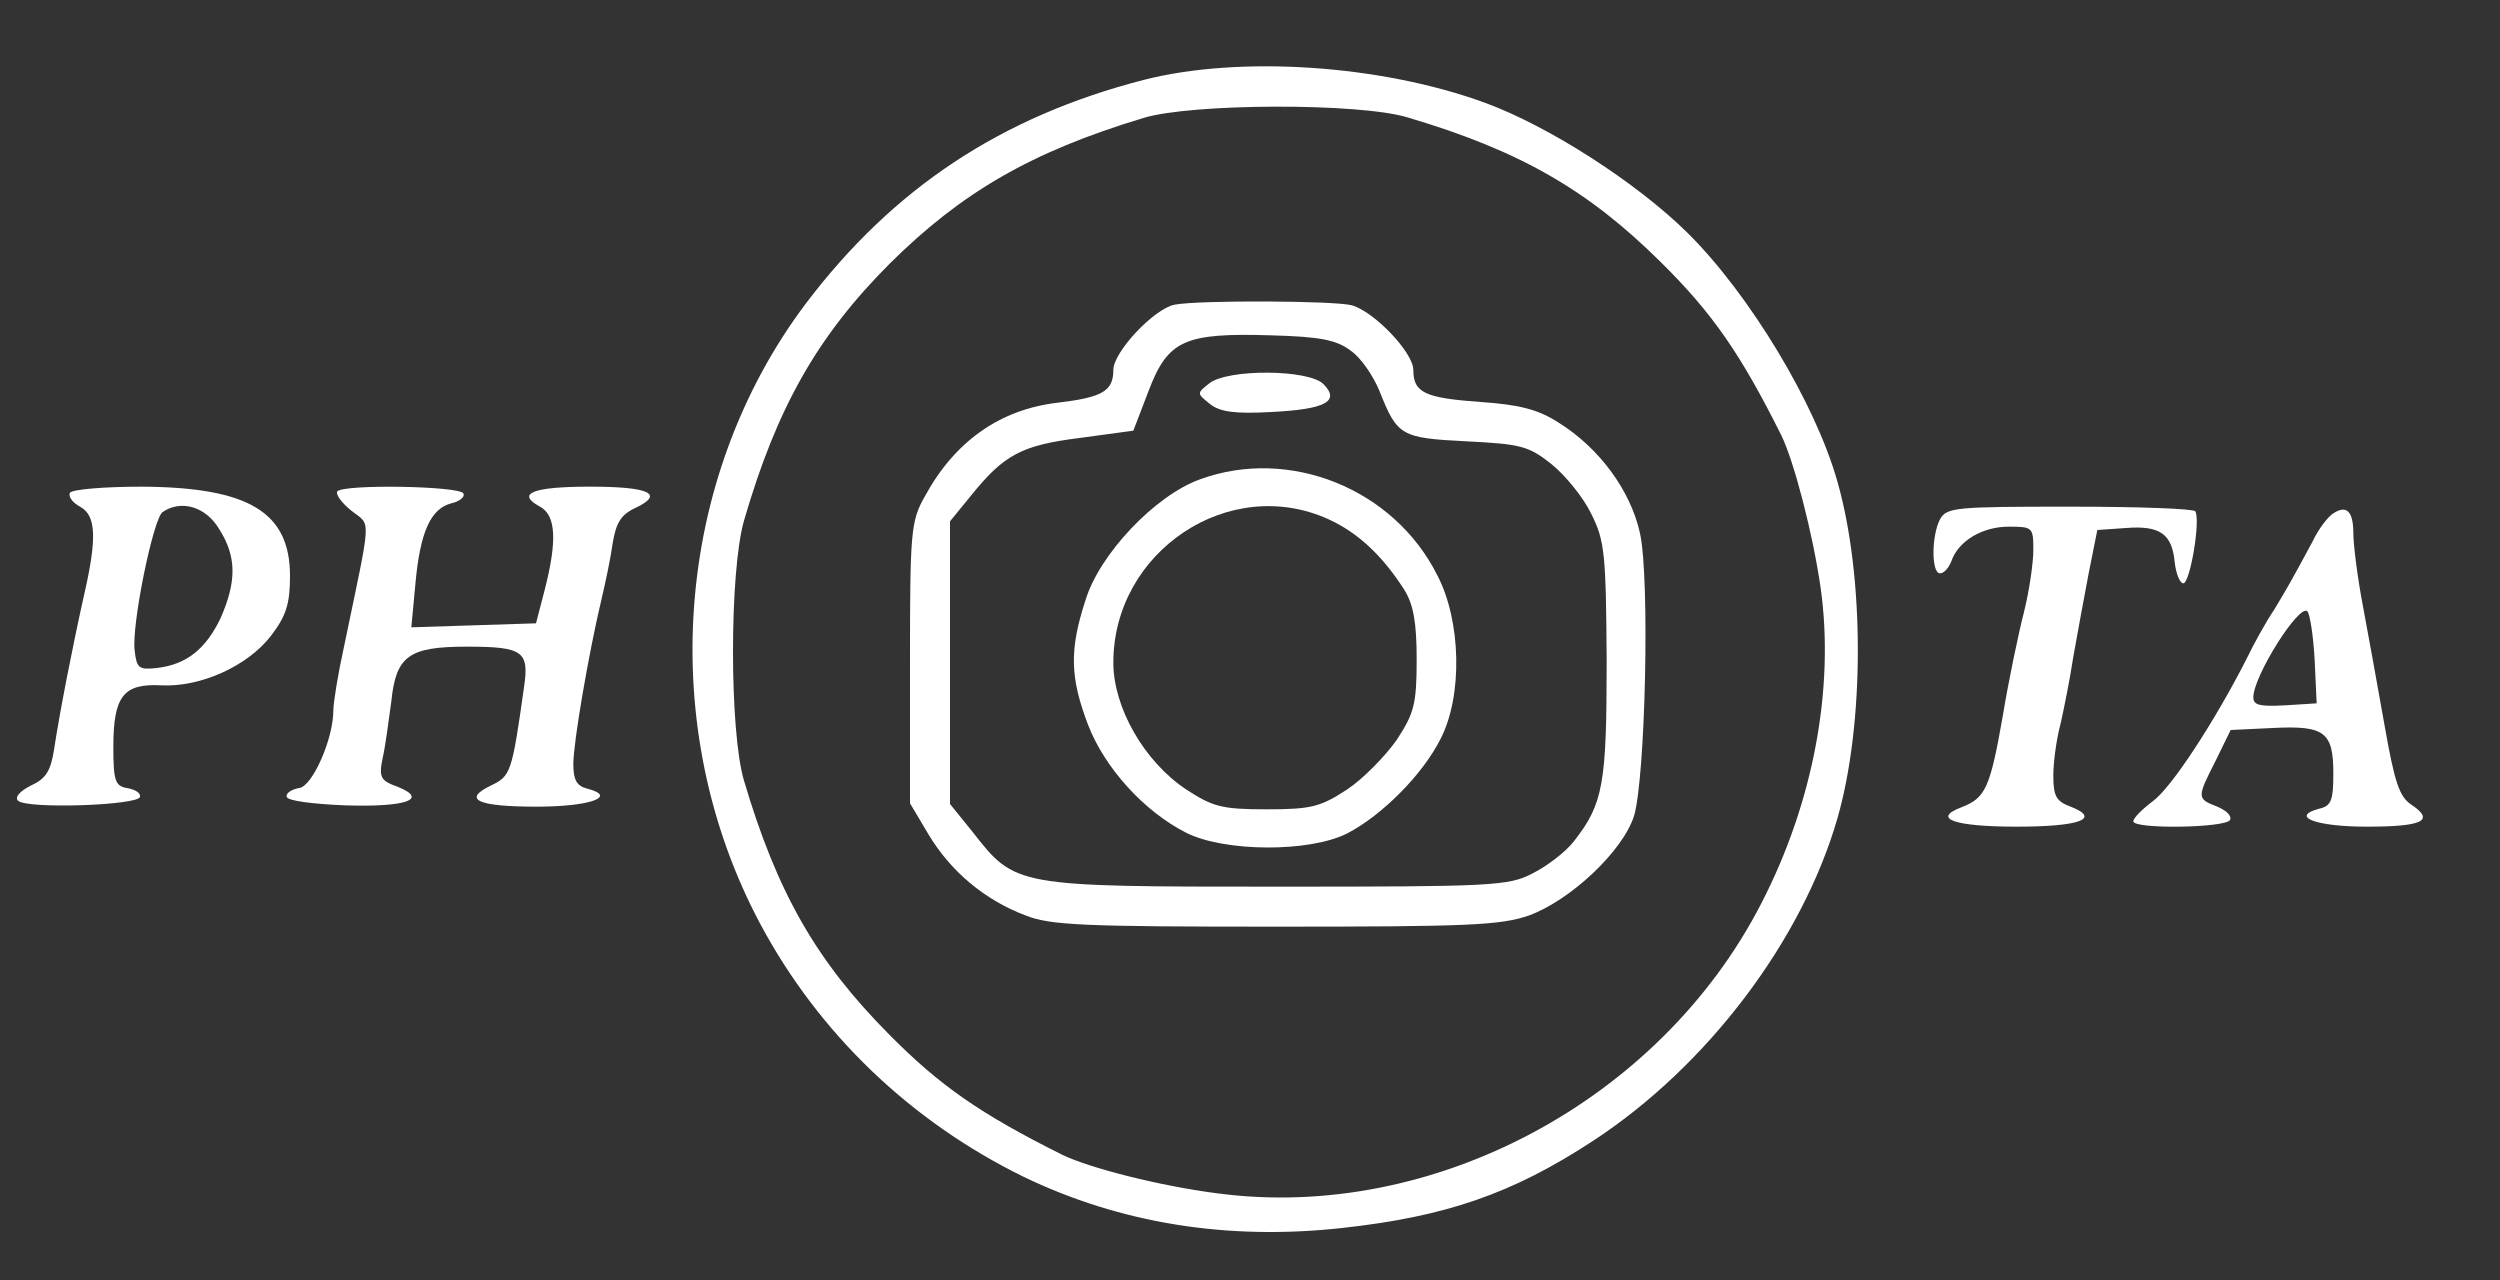 <?xml version="1.0" standalone="no"?>
<!DOCTYPE svg PUBLIC "-//W3C//DTD SVG 20010904//EN"
 "http://www.w3.org/TR/2001/REC-SVG-20010904/DTD/svg10.dtd">
<svg version="1.0" xmlns="http://www.w3.org/2000/svg"
 width="375pt" height="192pt" viewBox="0 0 375 192"
 preserveAspectRatio="xMidYMid meet">
<rect x="0" y="0" width="375" height="192" fill="#333333" stroke="none"/>
<g transform="translate(0,192) scale(0.1,-0.1)"
fill="#ffffff" stroke="none">
<path d="M1715 1800 c-213 -55 -375 -162 -506 -335 -199 -264 -226 -637 -68
-932 88 -164 225 -295 394 -378 145 -70 306 -96 478 -77 155 17 255 51 377
131 171 112 313 300 366 483 41 142 41 363 0 506 -33 117 -132 281 -225 373
-76 75 -208 160 -304 195 -156 57 -368 71 -512 34z m396 -56 c169 -50 271
-109 380 -217 78 -77 120 -138 181 -260 19 -39 47 -146 59 -229 21 -150 -11
-322 -89 -473 -152 -296 -493 -478 -816 -435 -86 11 -192 38 -233 58 -122 61
-183 103 -260 181 -108 109 -167 211 -217 380 -22 74 -22 313 0 390 49 169
110 277 219 386 107 106 211 167 380 218 71 22 323 23 396 1z"/>
<path d="M1762 1463 c-31 -6 -92 -71 -92 -98 0 -32 -17 -41 -83 -49 -87 -10
-155 -58 -200 -141 -21 -37 -22 -54 -22 -250 l0 -210 28 -47 c33 -55 84 -98
145 -121 37 -15 88 -17 375 -17 291 0 338 2 381 17 62 23 140 96 157 149 17
56 24 355 9 424 -14 64 -61 128 -122 166 -31 20 -59 27 -117 31 -84 6 -101 14
-101 48 0 26 -58 87 -92 97 -25 7 -230 8 -266 1z m264 -69 c15 -10 34 -38 43
-60 27 -68 32 -71 131 -76 81 -4 93 -7 127 -34 21 -17 48 -50 60 -75 20 -40
22 -59 23 -220 0 -186 -5 -215 -50 -272 -12 -15 -39 -36 -61 -47 -36 -19 -60
-20 -384 -20 -392 0 -392 0 -456 82 l-34 42 0 212 0 212 31 38 c50 62 76 76
163 87 l81 11 23 60 c29 76 54 87 184 83 74 -2 98 -7 119 -23z"/>
<path d="M1814 1345 c-19 -15 -19 -15 1 -31 15 -12 38 -15 92 -12 81 4 104 16
78 42 -22 22 -143 23 -171 1z"/>
<path d="M1800 1201 c-67 -24 -151 -112 -172 -182 -24 -74 -23 -115 4 -186 25
-65 84 -130 147 -162 57 -29 185 -30 242 -1 52 27 113 88 140 142 33 64 31
176 -5 245 -65 130 -222 193 -356 144z m193 -60 c44 -20 81 -55 113 -105 14
-22 19 -49 19 -105 0 -68 -4 -81 -30 -121 -17 -24 -50 -58 -74 -74 -40 -26
-53 -30 -121 -30 -68 0 -81 4 -121 30 -63 42 -109 123 -109 190 0 167 174 283
323 215z"/>
<path d="M105 1181 c-3 -6 4 -15 15 -21 24 -13 26 -46 6 -133 -17 -76 -37
-178 -45 -232 -5 -31 -12 -43 -34 -53 -18 -9 -25 -18 -20 -23 13 -13 183 -7
183 6 1 6 -8 11 -20 13 -17 3 -20 11 -20 61 0 77 15 96 72 93 59 -3 130 29
165 75 22 29 28 47 28 89 0 96 -62 133 -222 134 -56 0 -104 -4 -108 -9z m224
-55 c26 -41 26 -78 2 -133 -22 -46 -51 -70 -96 -75 -27 -3 -30 0 -33 26 -5 38
28 199 42 208 28 19 65 8 85 -26z"/>
<path d="M506 1183 c-3 -4 6 -17 21 -29 30 -24 31 -2 -11 -204 -9 -41 -16 -84
-16 -96 0 -42 -31 -113 -51 -116 -11 -2 -20 -7 -19 -13 0 -6 38 -11 87 -13 92
-3 127 9 79 28 -25 9 -28 14 -22 43 4 17 9 56 13 85 7 68 26 82 113 82 85 0
94 -7 86 -61 -18 -128 -20 -133 -49 -147 -44 -21 -22 -32 68 -32 80 0 122 15
76 27 -16 4 -21 13 -21 37 0 32 23 166 42 246 6 25 14 63 17 85 5 30 12 43 34
53 44 21 22 32 -68 32 -85 0 -112 -10 -75 -30 24 -13 26 -51 7 -125 l-13 -50
-94 -3 -93 -3 6 64 c7 79 23 114 54 122 13 3 21 10 18 15 -7 11 -178 14 -189
3z"/>
<path d="M2910 1141 c-13 -25 -13 -81 0 -81 6 0 13 8 17 18 10 30 46 52 86 52
36 0 37 -1 37 -35 0 -19 -6 -61 -14 -93 -8 -31 -23 -102 -32 -157 -19 -108
-26 -122 -62 -136 -45 -17 -10 -29 83 -29 95 0 127 12 81 30 -22 8 -26 16 -26
47 0 21 5 56 11 78 5 22 14 67 19 100 6 33 16 89 23 125 l13 65 43 3 c51 4 69
-9 73 -51 2 -18 8 -32 13 -32 10 0 26 94 18 108 -2 4 -87 7 -188 7 -172 0
-185 -1 -195 -19z"/>
<path d="M3500 1150 c-8 -5 -22 -23 -31 -42 -35 -65 -40 -73 -58 -103 -11 -16
-30 -50 -42 -75 -47 -92 -112 -192 -140 -212 -16 -12 -29 -25 -29 -30 0 -12
138 -10 145 2 3 6 -5 14 -19 20 -31 12 -31 13 -2 70 l22 45 63 3 c78 4 91 -6
91 -68 0 -40 -3 -49 -21 -53 -45 -12 -5 -27 71 -27 84 0 103 9 67 33 -18 12
-25 33 -40 118 -10 57 -25 139 -33 182 -8 42 -14 91 -14 107 0 33 -10 43 -30
30z m-28 -220 l3 -65 -47 -3 c-38 -2 -48 0 -48 12 0 32 69 141 81 129 4 -4 9
-37 11 -73z"/>
</g>
</svg>
